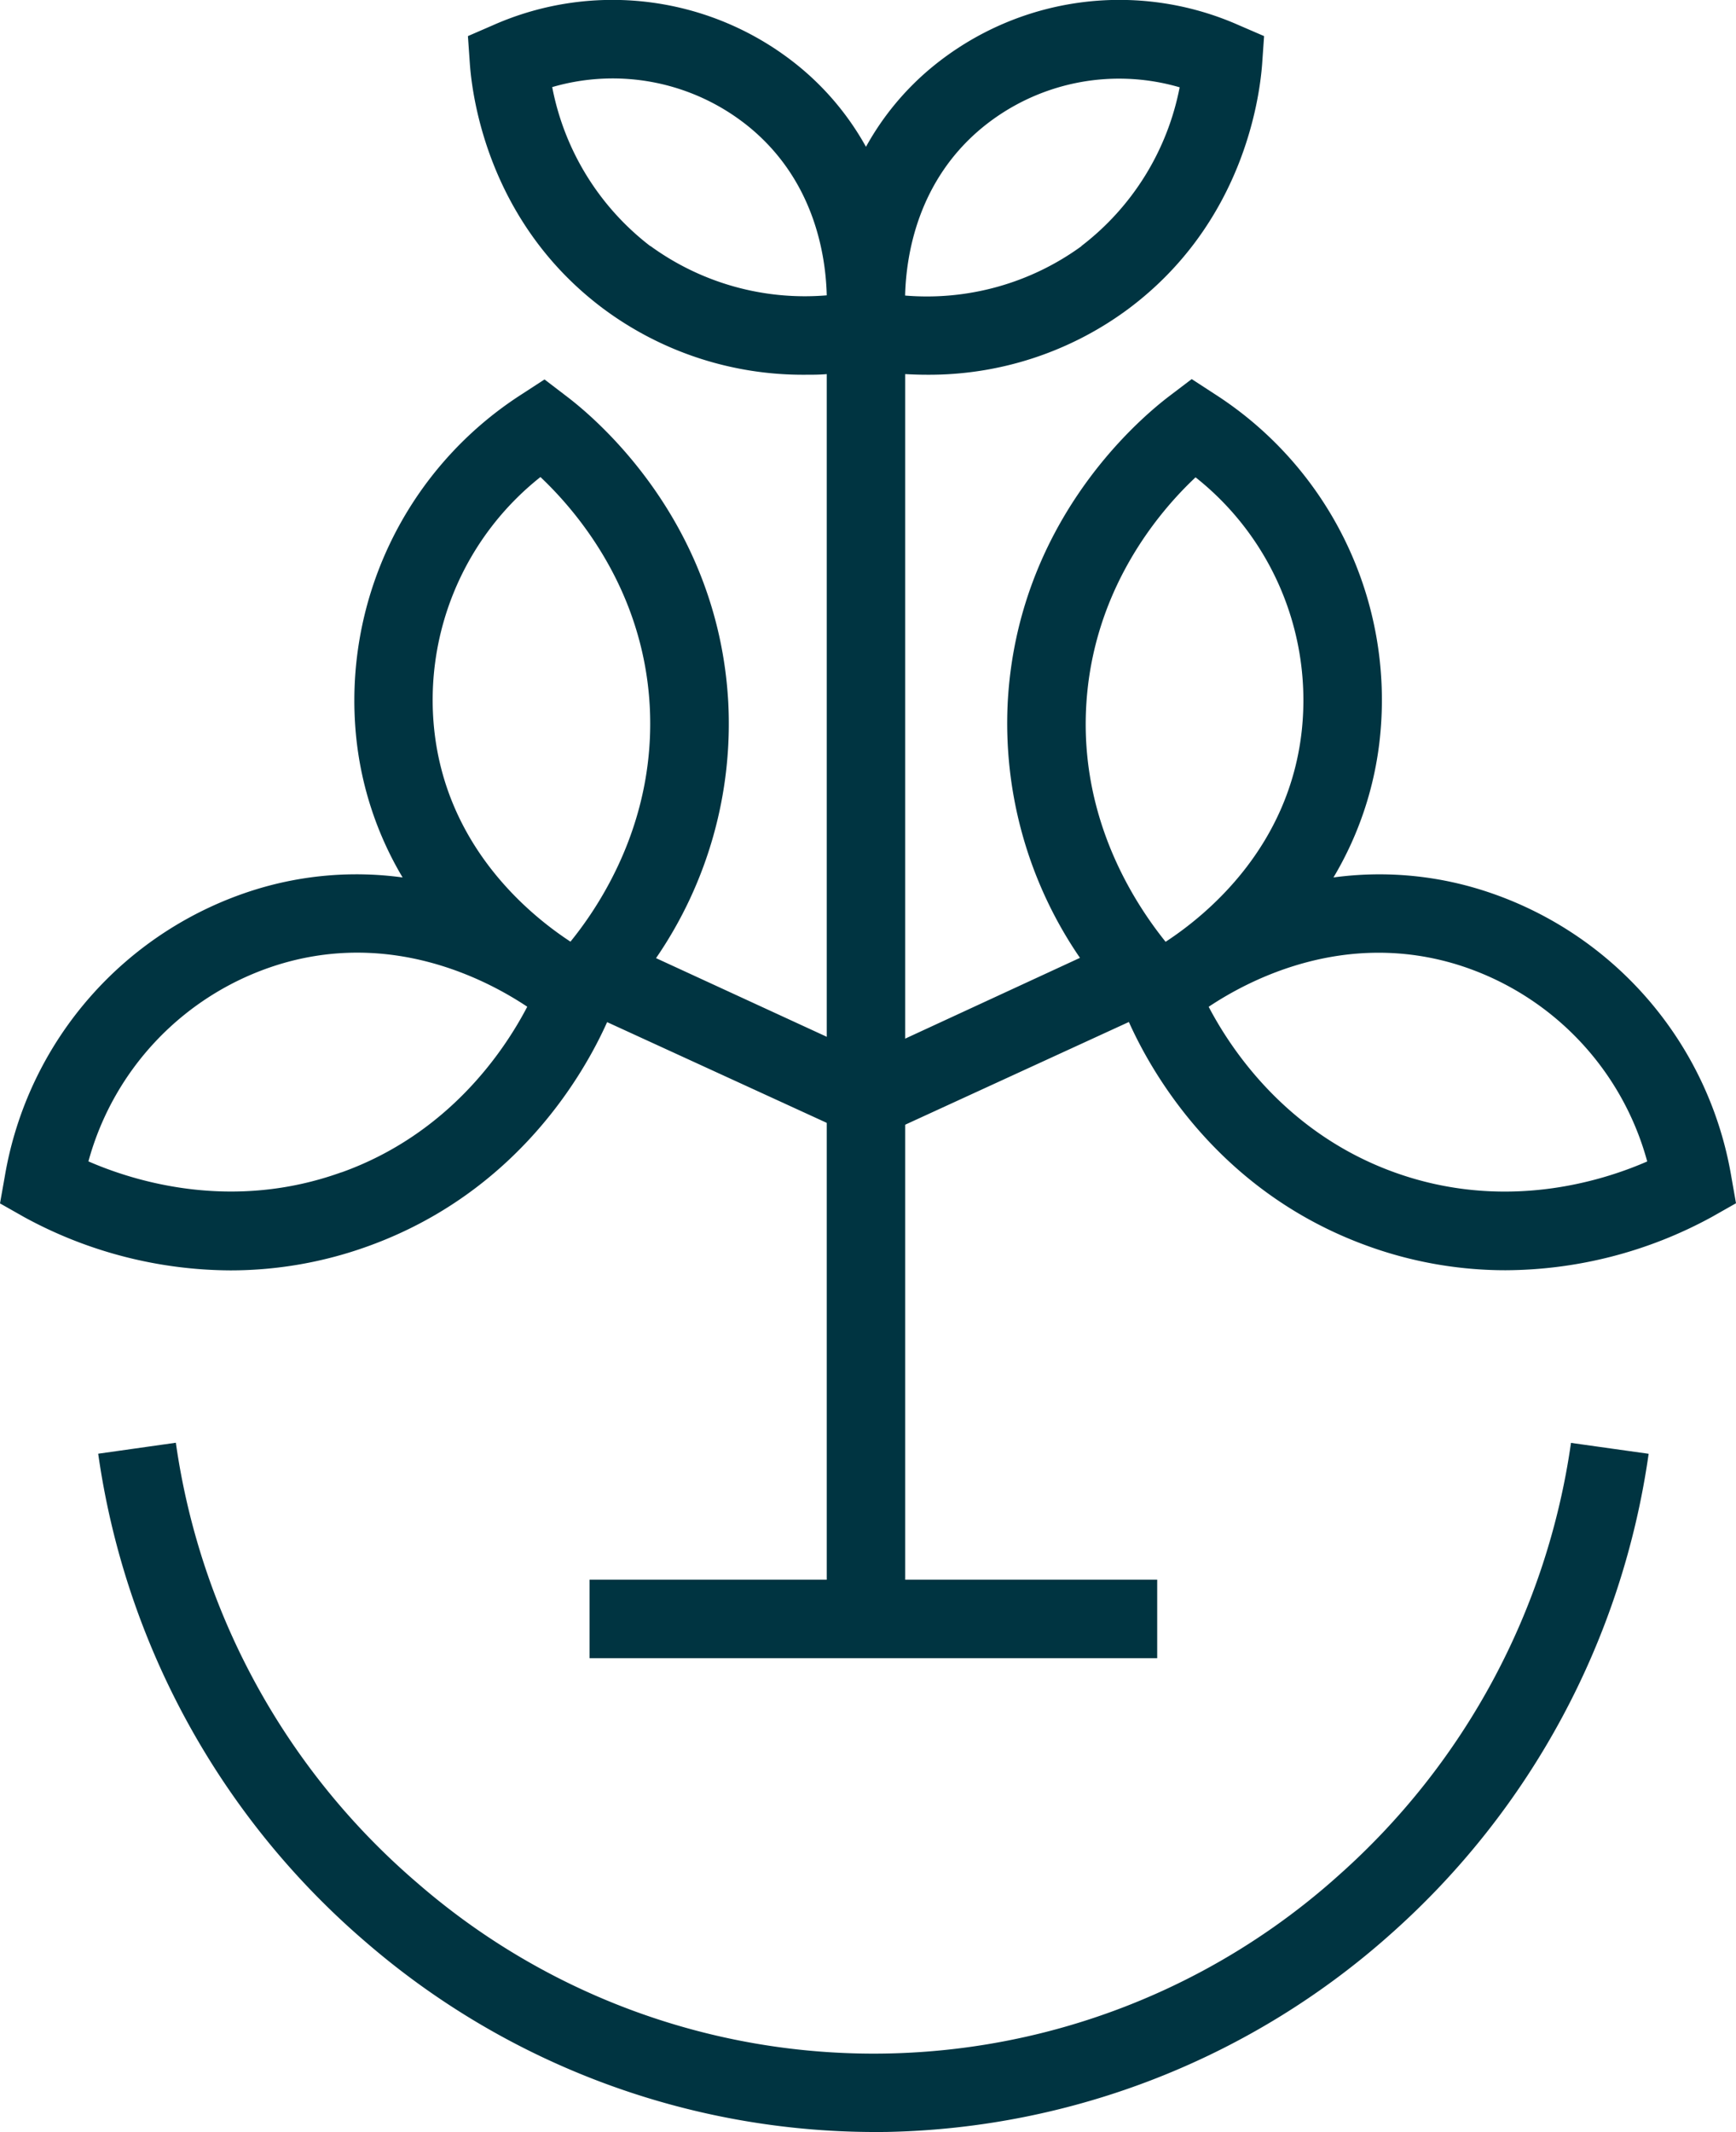 <svg xmlns="http://www.w3.org/2000/svg" viewBox="0 0 243.45 298.86"><defs><style>.cls-1{fill:#003441;}</style></defs><g id="Слой_2" data-name="Слой 2"><g id="Слой_1-2" data-name="Слой 1"><path class="cls-1" d="M122.53,298.86a109.27,109.27,0,0,1-71.11-26.52,110.6,110.6,0,0,1-37.65-68.56l10.89-1.54A99.67,99.67,0,0,0,58.58,264a97.56,97.56,0,0,0,129.16-1.13,99.88,99.88,0,0,0,32.57-60.61l10.89,1.53a110.83,110.83,0,0,1-36.15,67.3,109.32,109.32,0,0,1-70.62,27.76C123.8,298.86,123.16,298.86,122.53,298.86Z"/><path class="cls-1" d="M242.78,164.86A51,51,0,0,0,207.6,124.7,47.9,47.9,0,0,0,187,123a47.94,47.94,0,0,0,6.52-19.63,50.93,50.93,0,0,0-23.14-48.11l-3.26-2.12L164,55.51c-5,3.8-21.26,18.12-22.67,42.76a58.09,58.09,0,0,0,10.12,36L121.73,148,92,134.31a58,58,0,0,0,10.12-36c-1.41-24.64-17.71-39-22.67-42.76l-3.09-2.36-3.26,2.12a51,51,0,0,0-23.14,48.11A47.94,47.94,0,0,0,56.46,123a47.91,47.91,0,0,0-20.61,1.69A51,51,0,0,0,.68,164.86L0,168.69l3.39,1.92a60.86,60.86,0,0,0,28.93,7.47,56.74,56.74,0,0,0,19.3-3.39c20.81-7.5,30.28-24.17,33.52-31.41L119.43,159l2.3-5,2.29,5,34.29-15.74c3.24,7.24,12.71,23.91,33.52,31.41a56.78,56.78,0,0,0,19.3,3.39,60.82,60.82,0,0,0,28.93-7.47l3.39-1.92Zm-167-98c5.21,4.92,14.4,15.81,15.33,32C92,114.75,84.49,126.47,80,132c-5.91-3.87-17.39-13.38-19.11-29.75A39.87,39.87,0,0,1,75.79,66.87Zm-27.9,97.47c-15.29,5.51-28.91,1.33-35.48-1.53a39.86,39.86,0,0,1,26.67-27.59c15.74-4.84,29,2,34.87,5.91C70.65,147.43,62.82,159,47.89,164.34ZM152.33,98.91c.93-16.23,10.13-27.12,15.33-32a39.84,39.84,0,0,1,14.91,35.36c-1.72,16.37-13.19,25.88-19.11,29.75C159,126.47,151.42,114.75,152.33,98.91Zm43.23,65.43c-14.93-5.38-22.76-16.91-26.06-23.21,5.89-3.93,19.14-10.74,34.87-5.91A39.84,39.84,0,0,1,231,162.81C224.48,165.66,210.85,169.85,195.56,164.34Z"/><path class="cls-1" d="M173.68,3.51a41.33,41.33,0,0,0-42.91,5.85,38.77,38.77,0,0,0-9.33,11.22A39,39,0,0,0,112.1,9.36,41.33,41.33,0,0,0,69.19,3.51L65.62,5.06l.27,3.88c.36,5,2.76,22.42,18.74,34.35a46.91,46.91,0,0,0,28.31,9.24c1.06,0,2.06,0,3-.09v169H82.68v11h79.6v-11H126.94v-169c.93.05,1.93.09,3,.09a46.89,46.89,0,0,0,28.31-9.24C174.22,31.36,176.62,14,177,8.94l.27-3.88Zm-82.47,31A36.85,36.85,0,0,1,77.44,12.21a30.26,30.26,0,0,1,27.67,5.64c9.07,7.47,10.69,17.87,10.83,23.55A36.8,36.8,0,0,1,91.21,34.48Zm60.45,0a36.85,36.85,0,0,1-24.73,6.92c.14-5.68,1.76-16.08,10.83-23.55a30.26,30.26,0,0,1,27.67-5.64A36.83,36.83,0,0,1,151.66,34.48Z"/></g></g></svg>